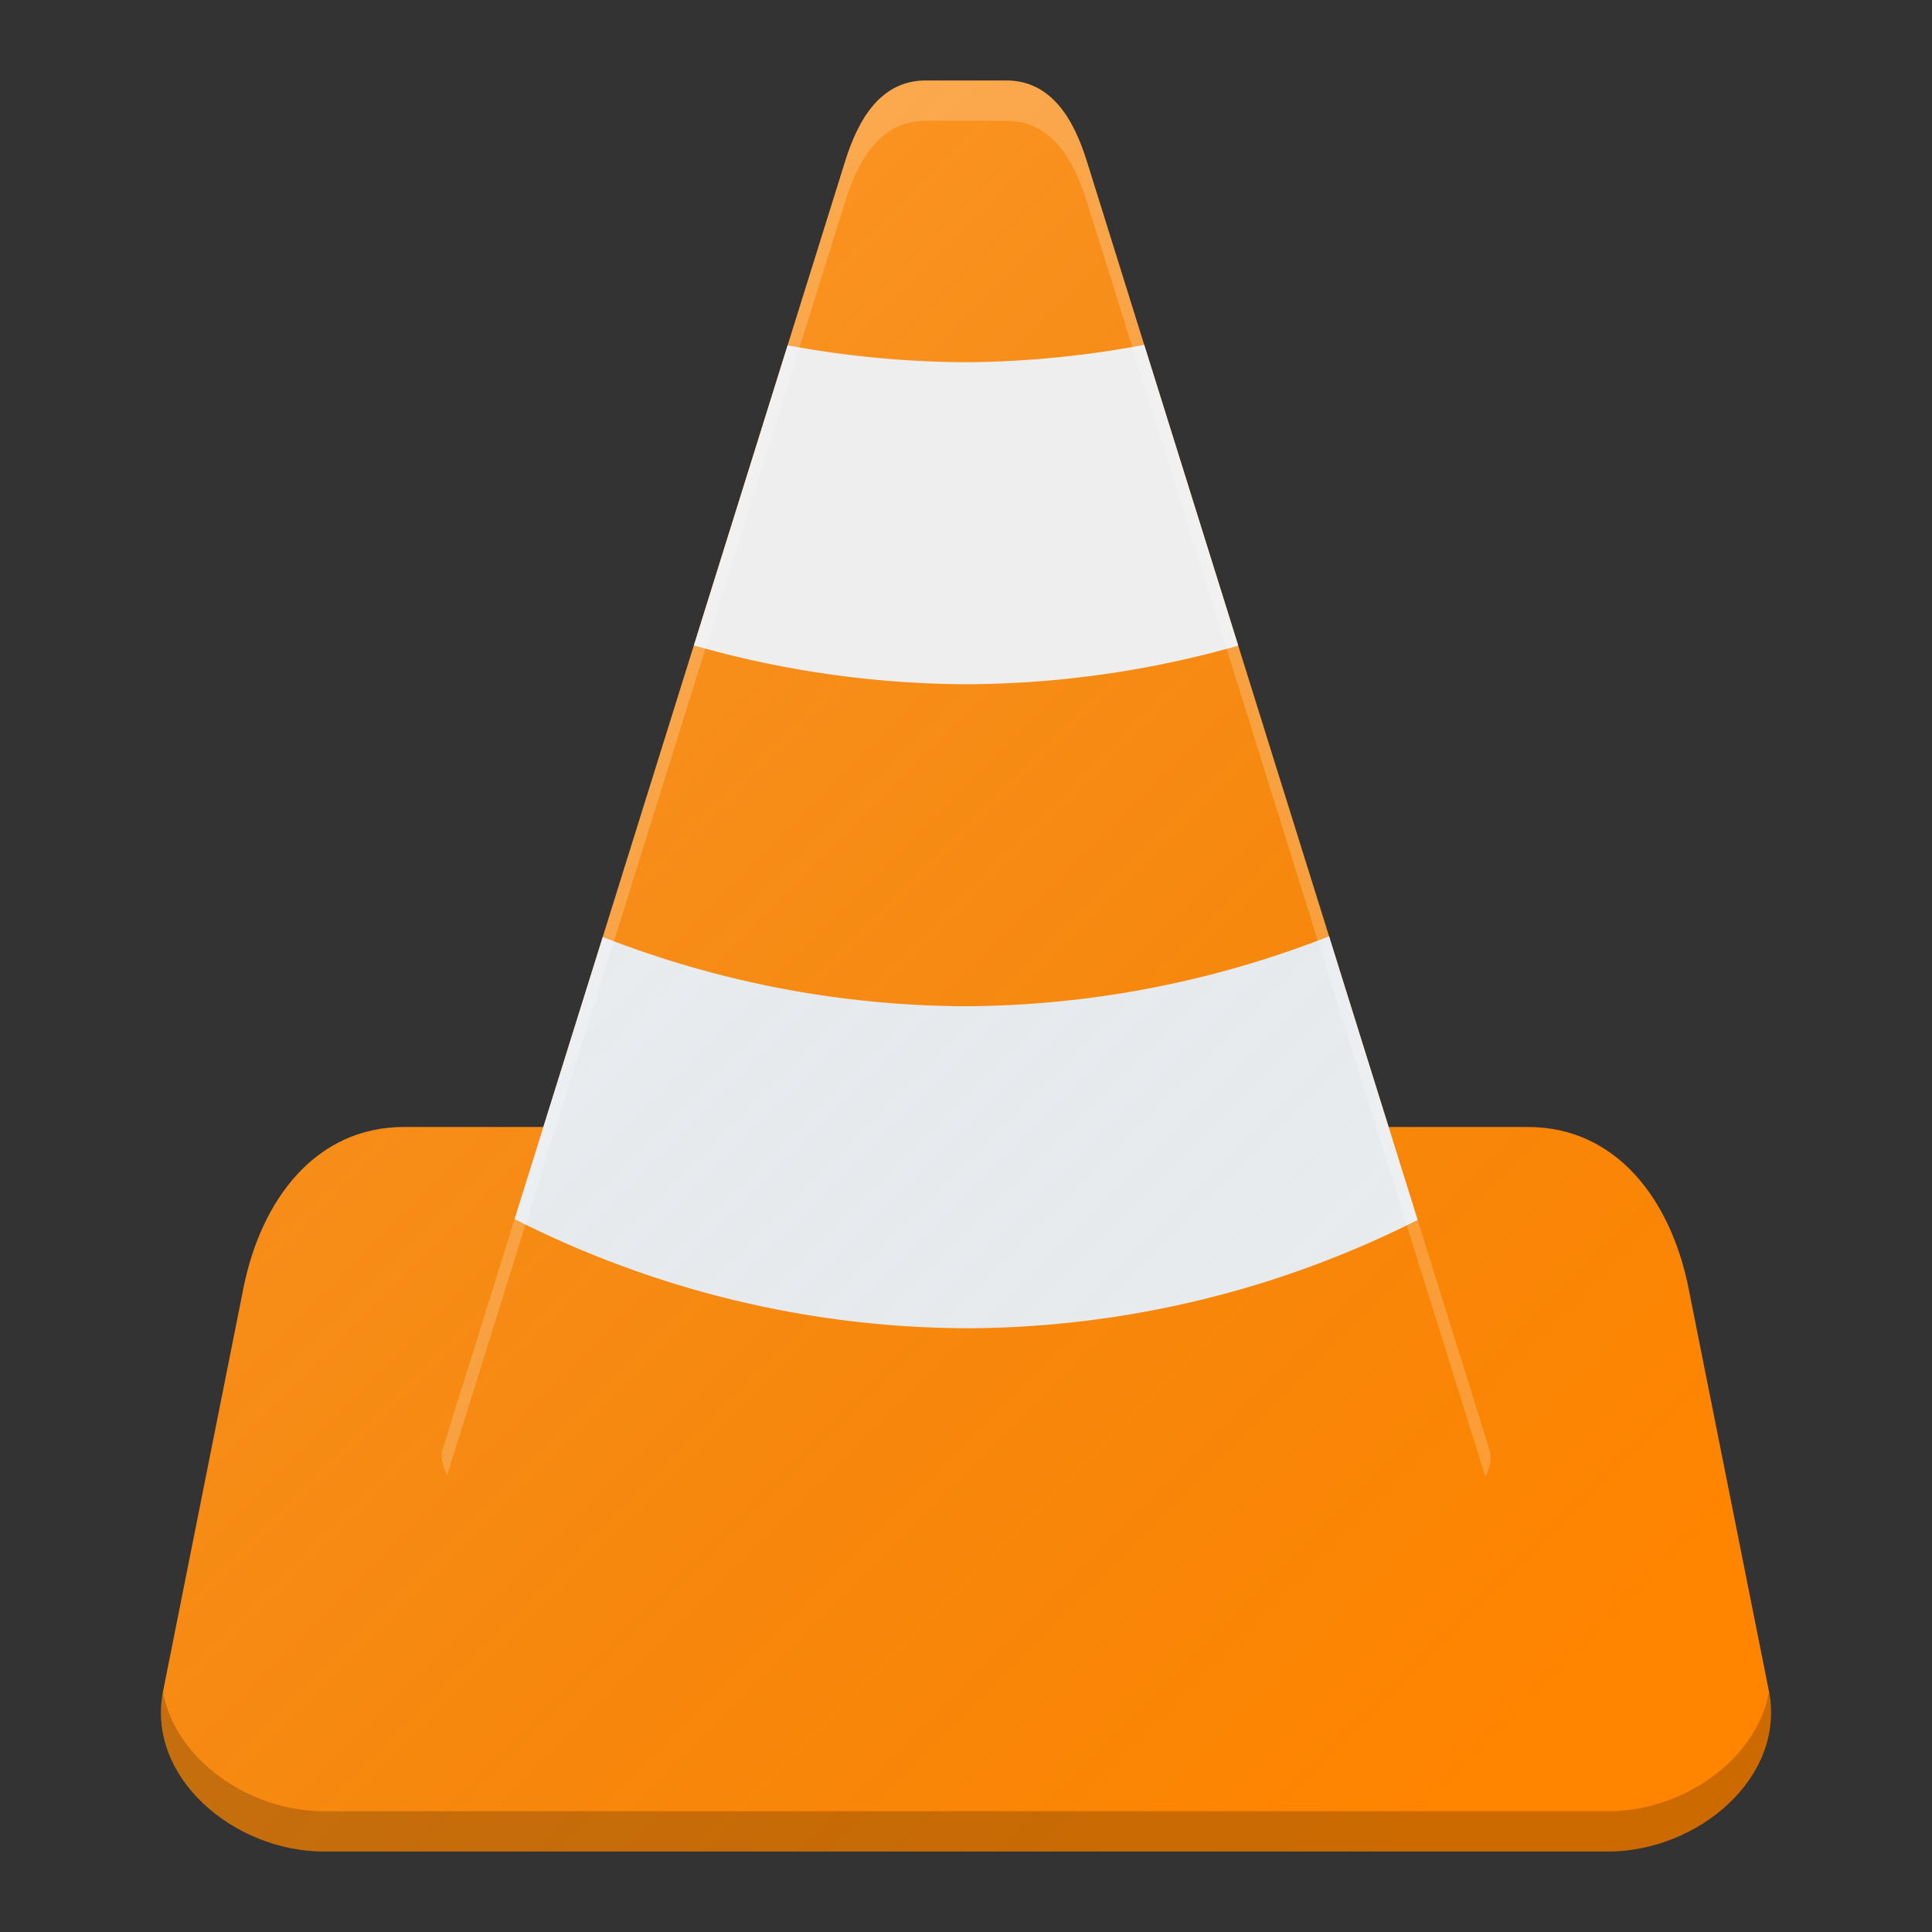<?xml version="1.0" encoding="UTF-8" standalone="no"?>
<!-- Created with Inkscape (http://www.inkscape.org/) -->

<svg
   xmlns:dc="http://purl.org/dc/elements/1.1/"
   xmlns:cc="http://creativecommons.org/ns#"
   xmlns:rdf="http://www.w3.org/1999/02/22-rdf-syntax-ns#"
   xmlns:svg="http://www.w3.org/2000/svg"
   xmlns="http://www.w3.org/2000/svg"
   xmlns:xlink="http://www.w3.org/1999/xlink"
   xmlns:sodipodi="http://sodipodi.sourceforge.net/DTD/sodipodi-0.dtd"
   xmlns:inkscape="http://www.inkscape.org/namespaces/inkscape"
   id="svg2"
   version="1.1"
   inkscape:version="0.91 r13725"
   width="48"
   height="48"
   viewBox="0 0 48 48"
   sodipodi:docname="vlc.svg"
   inkscape:export-filename="/home/poltertec/Downloads/circle4163-3.png"
   inkscape:export-xdpi="360"
   inkscape:export-ydpi="360">
  <rect x="0" y="0" width="48" height="48" fill="#333333" stroke="none"/>
  <defs
     id="defs6">
    <linearGradient
       inkscape:collect="always"
       xlink:href="#linearGradient4165"
       id="linearGradient4171-1"
       x1="7"
       y1="1011.362"
       x2="41"
       y2="1045.362"
       gradientUnits="userSpaceOnUse"
       gradientTransform="matrix(0.957,0,0,0.957,1.043,-959.65)" />
    <linearGradient
       inkscape:collect="always"
       id="linearGradient4165">
      <stop
         style="stop-color:#ffffff;stop-opacity:0.15"
         offset="0"
         id="stop4167" />
      <stop
         style="stop-color:#177ed5;stop-opacity:0;"
         offset="1"
         id="stop4169" />
    </linearGradient>
  </defs>
  <sodipodi:namedview
     pagecolor="#ffffff"
     bordercolor="#666666"
     borderopacity="1"
     objecttolerance="10"
     gridtolerance="10"
     guidetolerance="10"
     inkscape:pageopacity="0"
     inkscape:pageshadow="2"
     inkscape:window-width="959"
     inkscape:window-height="1003"
     id="namedview4"
     showgrid="false"
     inkscape:zoom="4.9166668"
     inkscape:cx="8.5313173"
     inkscape:cy="-12.190897"
     inkscape:window-x="960"
     inkscape:window-y="0"
     inkscape:window-maximized="0"
     inkscape:current-layer="svg2" />
  <path
     style="opacity:1;fill:#ff8500;fill-opacity:1;stroke:none;stroke-width:10;stroke-linecap:butt;stroke-linejoin:round;stroke-miterlimit:14.5;stroke-dasharray:none;stroke-opacity:1"
     d="M 10.038,28 C 7.828,28 6.483,29.827 6.049,32 L 4.055,42 c -0.433,2.173 1.779,4 3.989,4 l 31.912,0 c 2.21,0 4.423,-1.827 3.989,-4 l -1.995,-10 c -0.433,-2.173 -1.779,-4 -3.989,-4 l -27.923,0 z"
     id="rect4140"
     inkscape:connector-curvature="0" />
  <path
     style="opacity:1;fill:#ff8500;fill-opacity:1;stroke:none;stroke-width:10;stroke-linecap:butt;stroke-linejoin:round;stroke-miterlimit:14.5;stroke-dasharray:none;stroke-opacity:1"
     d="M 23,2 C 21.892,2 21.331,2.942 21,4 L 11,36 c -0.097,0.309 0.083,0.624 0.219,0.895 9.949,-0.103 17.658,0.428 25.387,0.292 0.245,-0.332 0.528,-0.759 0.395,-1.186 L 27,4 C 26.67,2.942 26.108,2 25,2 Z"
     id="rect4149"
     inkscape:connector-curvature="0"
     sodipodi:nodetypes="sssccssss" />
  <path
     style="opacity:1;fill:#eeeeee;fill-opacity:1;stroke:none;stroke-width:1;stroke-linecap:butt;stroke-linejoin:round;stroke-miterlimit:14.5;stroke-dasharray:none;stroke-opacity:1"
     d="M 33.02 23.262 A 25 25 0 0 1 24 25 A 25 25 0 0 1 14.975 23.279 L 12.785 30.287 A 25 25 0 0 0 24 33 A 25 25 0 0 0 35.221 30.309 L 33.02 23.262 z "
     id="path4158" />
  <path
     style="fill:url(#linearGradient4171-1);fill-opacity:1;stroke:none;stroke-width:2;stroke-linecap:round;stroke-linejoin:round;stroke-miterlimit:4;stroke-dasharray:none;stroke-opacity:1"
     d="m 23,2 c -1.108,0 -1.669,0.942 -2,2 l -7.5,24 -1,0 -2.461,0 C 7.829,28 6.482,29.827 6.049,32 L 4.055,42 c -0.433,2.173 1.778,4 3.988,4 l 31.914,0 c 2.21,0 4.422,-1.827 3.988,-4 L 41.951,32 C 41.518,29.827 40.171,28 37.961,28 L 35.5,28 34.5,28 27,4 C 26.67,2.942 26.108,2 25,2 l -2,0 z"
     id="circle4163-3"
     inkscape:connector-curvature="0" />
  <path
     style="opacity:1;fill:#eeeeee;fill-opacity:1;stroke:none;stroke-width:1;stroke-linecap:butt;stroke-linejoin:round;stroke-miterlimit:14.5;stroke-dasharray:none;stroke-opacity:1"
     d="M 28.428 8.568 A 25 25 0 0 1 24 9 A 25 25 0 0 1 19.568 8.58 L 17.24 16.035 A 25 25 0 0 0 24 17 A 25 25 0 0 0 30.764 16.041 L 28.428 8.568 z "
     id="path4164" />
  <path
     style="opacity:1;fill:#000000;fill-opacity:0.2;stroke:none;stroke-width:10;stroke-linecap:butt;stroke-linejoin:round;stroke-miterlimit:14.5;stroke-dasharray:none;stroke-opacity:1"
     d="M 4.051 42.037 C 3.65 44.194 5.846 46 8.043 46 L 39.957 46 C 42.154 46 44.35 44.194 43.949 42.037 C 43.643 43.723 41.803 45 39.957 45 L 8.043 45 C 6.197 45 4.357 43.723 4.051 42.037 z "
     id="path4143" />
  <path
     style="opacity:1;fill:#ffffff;fill-opacity:0.2;stroke:none;stroke-width:10;stroke-linecap:butt;stroke-linejoin:round;stroke-miterlimit:14.5;stroke-dasharray:none;stroke-opacity:1"
     d="m 23,2 c -1.108,0 -1.669,0.942 -2,2 l -10,32 c -0.07,0.223 0.012,0.442 0.109,0.652 L 21,5 c 0.331,-1.058 0.892,-2 2,-2 l 2,0 c 1.108,0 1.67,0.942 2,2 L 36.904,36.695 C 37.011,36.473 37.075,36.238 37,36 l -10,-32 c -0.33,-1.058 -0.892,-2 -2,-2 l -2,0 z"
     id="path4150"
     inkscape:connector-curvature="0" />
</svg>
